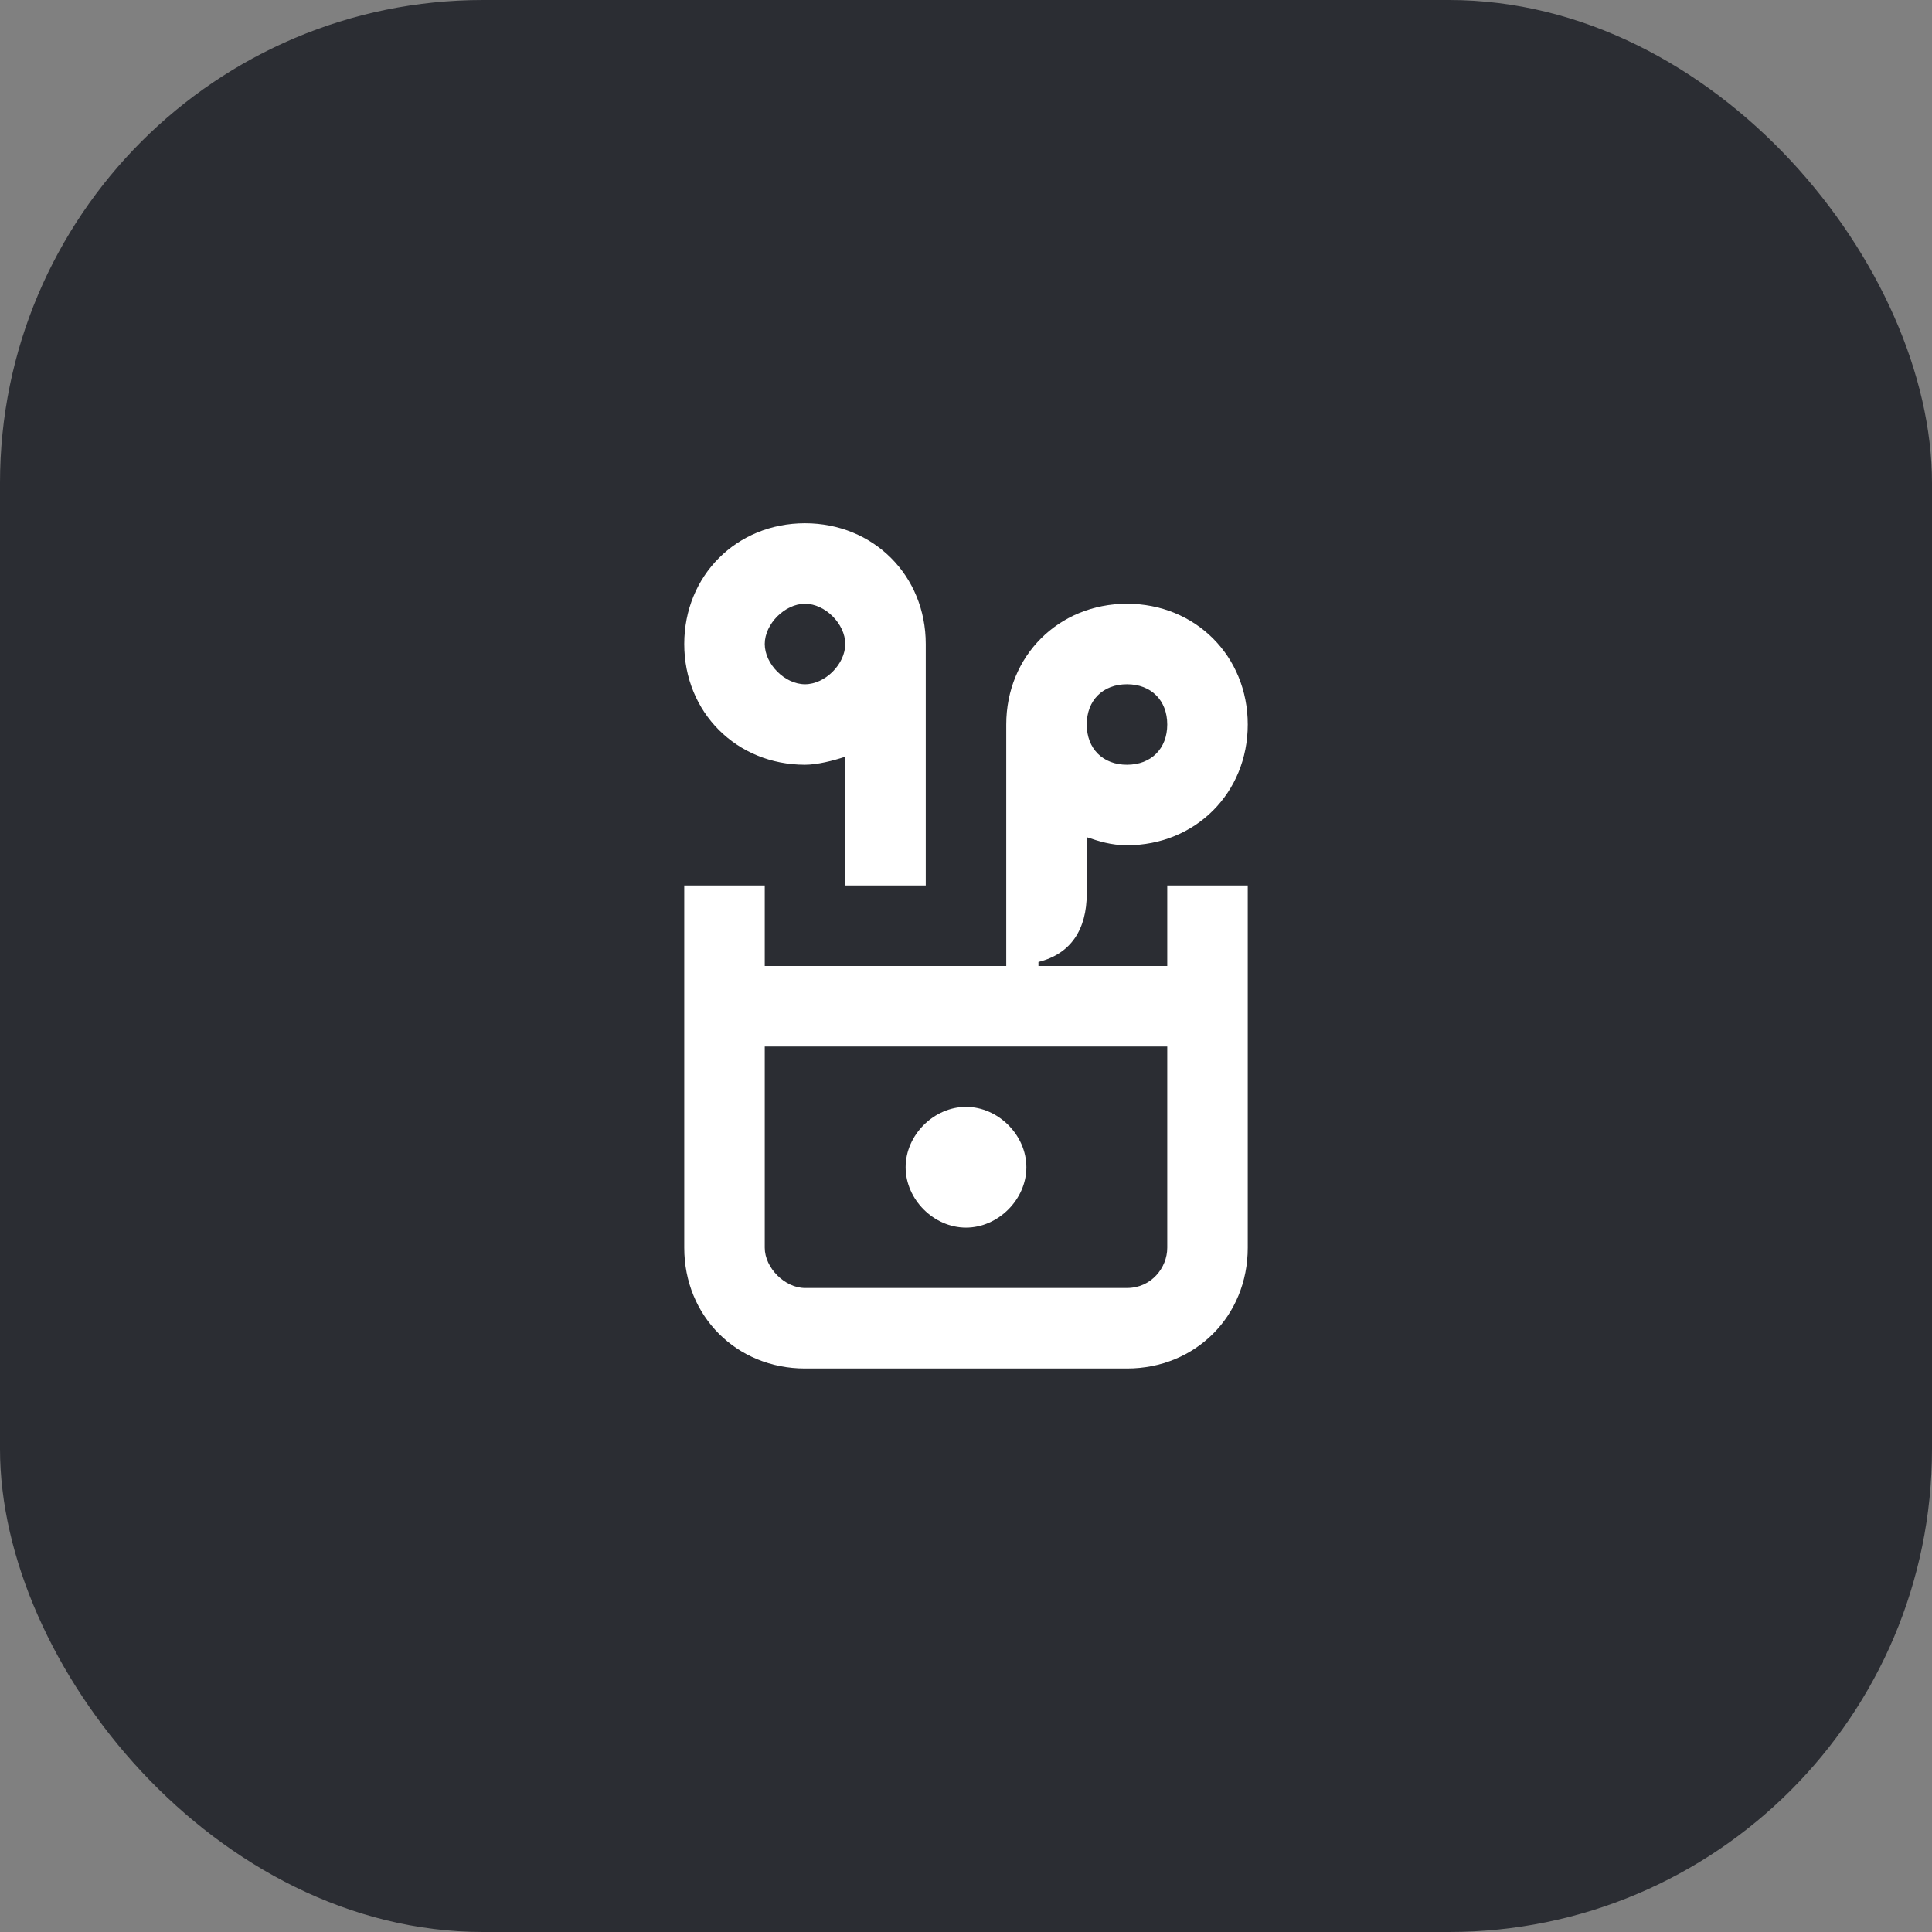 <svg width="48" height="48" viewBox="0 0 48 48" fill="none" xmlns="http://www.w3.org/2000/svg">
<rect x="0" y="0" width="48" height="48" fill="#808080" stroke="none"/>
<rect width="48" height="48" rx="12" fill="#2B2D33"/>
<path d="M28 19C27.4 19 27 18.6 27 18C27 17.4 27.4 17 28 17C28.6 17 29 17.4 29 18C29 18.6 28.6 19 28 19ZM20 17C19.5 17 19 16.5 19 16C19 15.5 19.5 15 20 15C20.5 15 21 15.5 21 16C21 16.5 20.5 17 20 17ZM21 22H23V16C23 14.3 21.7 13 20 13C18.3 13 17 14.3 17 16C17 17.7 18.3 19 20 19C20.3 19 20.7 18.9 21 18.8V22ZM24 30.5C24.8 30.5 25.5 29.8 25.5 29C25.5 28.2 24.8 27.5 24 27.5C23.2 27.5 22.5 28.2 22.5 29C22.5 29.8 23.2 30.5 24 30.5ZM20 32C19.5 32 19 31.5 19 31V26H29V31C29 31.5 28.6 32 28 32H20ZM20 34H28C29.7 34 31 32.7 31 31V22H29V24H25.8V23.9C26.6 23.7 27 23.1 27 22.2V20.8C27.3 20.9 27.6 21 28 21C29.7 21 31 19.7 31 18C31 16.3 29.7 15 28 15C26.3 15 25 16.3 25 18V24H19V22H17V31C17 32.7 18.3 34 20 34Z" fill="white"/>
</svg>
